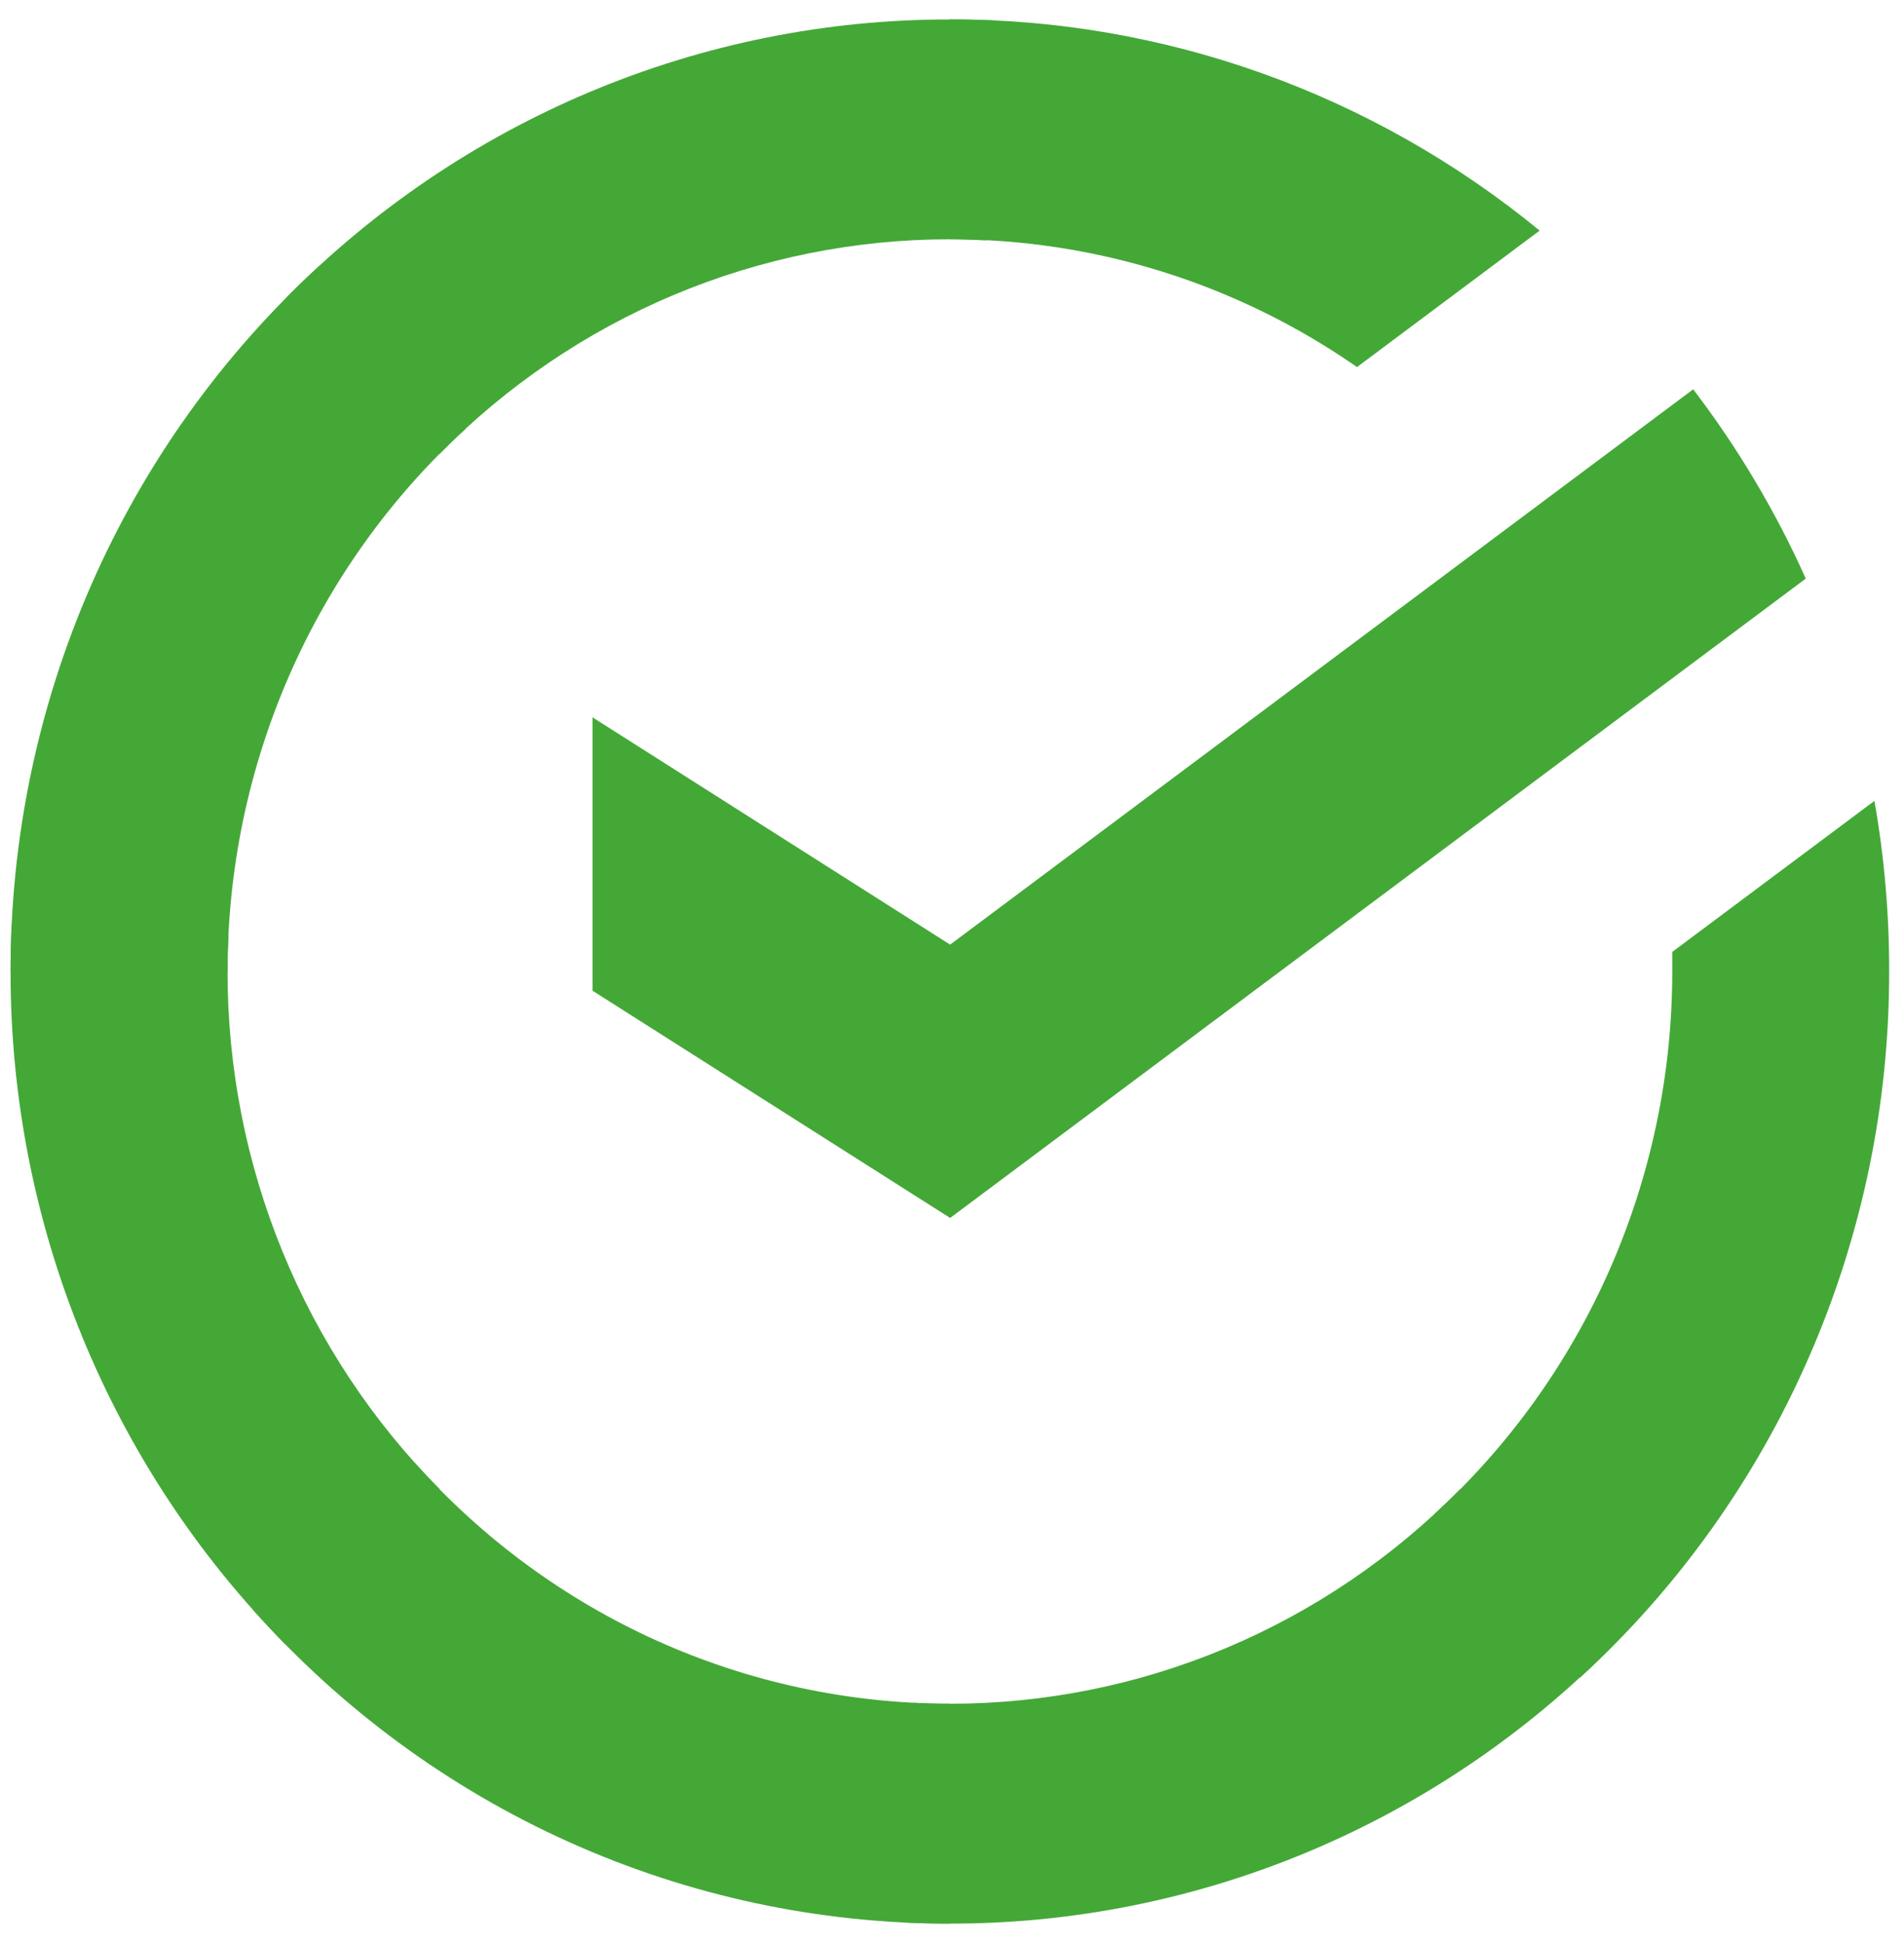 <svg width="49" height="50" viewBox="0 0 49 50" fill="none" xmlns="http://www.w3.org/2000/svg">
<path d="M43.575 10.018C44.723 11.523 45.696 13.157 46.472 14.889L24.452 31.342L15.25 25.495V18.46L24.452 24.308L43.575 10.018Z" fill="#44A837"/>
<path d="M5.856 25C5.856 24.684 5.864 24.37 5.879 24.059L0.302 23.782C0.283 24.186 0.272 24.594 0.272 25.005C0.269 28.222 0.893 31.407 2.108 34.379C3.324 37.35 5.105 40.05 7.352 42.322L11.308 38.314C9.579 36.568 8.207 34.493 7.271 32.208C6.335 29.923 5.855 27.473 5.856 25Z" fill="#44A837"/>
<path d="M24.446 6.158C24.757 6.158 25.066 6.169 25.374 6.185L25.653 0.53C25.253 0.511 24.851 0.501 24.446 0.501C21.271 0.497 18.126 1.129 15.193 2.36C12.259 3.592 9.595 5.398 7.352 7.676L11.308 11.685C13.03 9.932 15.078 8.541 17.333 7.592C19.587 6.644 22.005 6.156 24.446 6.158Z" fill="#44A837"/>
<path d="M24.445 43.843C24.134 43.843 23.825 43.843 23.515 43.818L23.236 49.47C23.637 49.491 24.04 49.501 24.445 49.501C27.619 49.504 30.762 48.872 33.694 47.641C36.626 46.409 39.288 44.602 41.529 42.325L37.581 38.317C35.858 40.069 33.811 41.459 31.557 42.408C29.303 43.356 26.886 43.844 24.445 43.843Z" fill="#44A837"/>
<path d="M34.923 9.446L39.623 5.934C35.327 2.408 29.965 0.489 24.437 0.499V6.157C28.18 6.153 31.837 7.299 34.923 9.446Z" fill="#44A837"/>
<path d="M48.618 25C48.621 23.528 48.494 22.058 48.239 20.609L43.036 24.496C43.036 24.663 43.036 24.831 43.036 25C43.037 27.633 42.492 30.236 41.438 32.642C40.383 35.047 38.841 37.202 36.912 38.965L40.665 43.169C43.172 40.874 45.176 38.071 46.546 34.941C47.917 31.811 48.623 28.424 48.618 25Z" fill="#44A837"/>
<path d="M24.446 43.841C21.849 43.842 19.28 43.29 16.906 42.221C14.533 41.152 12.407 39.589 10.667 37.634L6.521 41.436C8.785 43.978 11.55 46.01 14.638 47.399C17.726 48.788 21.068 49.504 24.446 49.5V43.841Z" fill="#44A837"/>
<path d="M11.98 11.036L8.229 6.832C5.721 9.126 3.716 11.929 2.345 15.059C0.974 18.189 0.268 21.576 0.272 25H5.856C5.855 22.368 6.4 19.764 7.454 17.359C8.509 14.953 10.051 12.799 11.98 11.036Z" fill="#44A837"/>
</svg>
